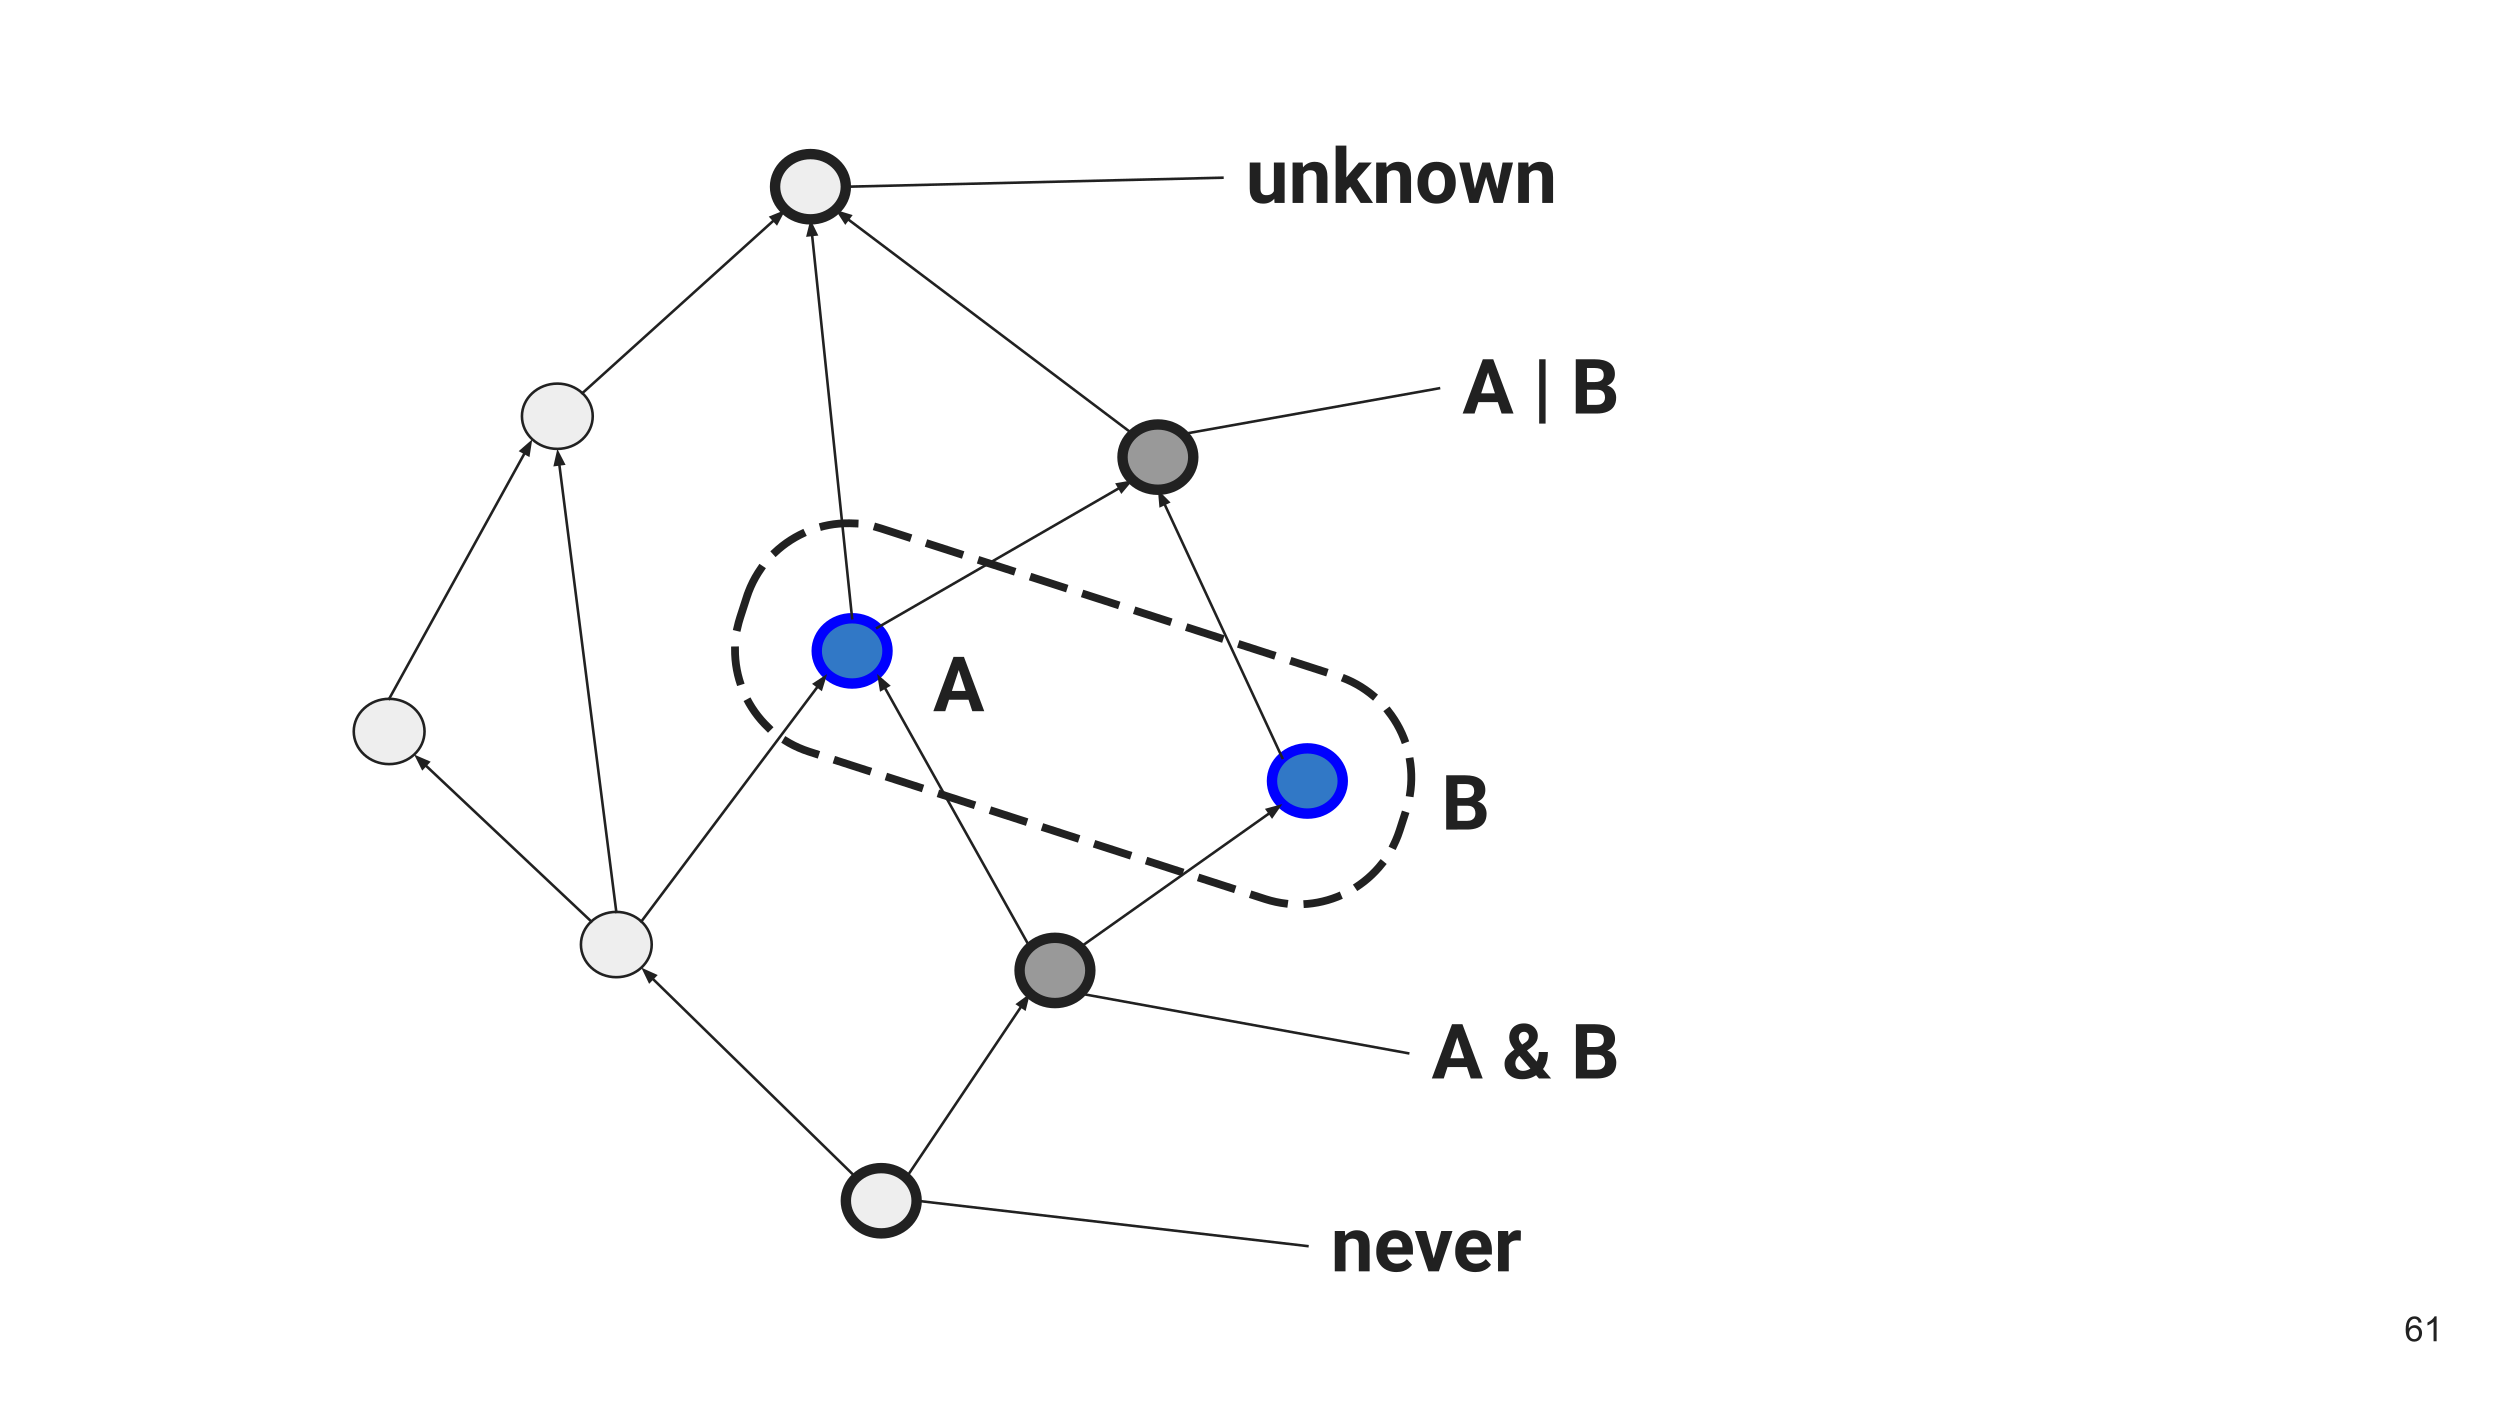 <svg version="1.1" viewBox="0.0 0.0 960.0 540.0" fill="none" stroke="none" stroke-linecap="square" stroke-miterlimit="10" xmlns:xlink="http://www.w3.org/1999/xlink" xmlns="http://www.w3.org/2000/svg"><rect x="0.0" y="0.0" width="960.0" height="540.0" fill="#333333" stroke="none"/><clipPath id="g362c5492b65_0_42.0"><path d="m0 0l960.0 0l0 540.0l-960.0 0l0 -540.0z" clip-rule="nonzero"/></clipPath><g clip-path="url(#g362c5492b65_0_42.0)"><path fill="#ffffff" d="m0 0l960.0 0l0 540.0l-960.0 0z" fill-rule="evenodd"/><path fill="#000000" fill-opacity="0.0" d="m889.497 489.577l57.606 0l0 41.323l-57.606 0z" fill-rule="evenodd"/><path fill="#212121" d="m929.903 507.835l-1.156 0.094q-0.156 -0.688 -0.438 -1.0q-0.484 -0.5 -1.172 -0.5q-0.562 0 -0.984 0.312q-0.562 0.391 -0.891 1.172q-0.312 0.766 -0.312 2.203q0.422 -0.641 1.031 -0.953q0.609 -0.312 1.281 -0.312q1.172 0 1.984 0.859q0.828 0.859 0.828 2.234q0 0.891 -0.391 1.672q-0.375 0.766 -1.062 1.172q-0.672 0.406 -1.531 0.406q-1.469 0 -2.391 -1.062q-0.922 -1.078 -0.922 -3.562q0 -2.766 1.016 -4.016q0.906 -1.094 2.406 -1.094q1.125 0 1.844 0.641q0.719 0.625 0.859 1.734zm-4.781 4.109q0 0.609 0.25 1.172q0.266 0.547 0.719 0.844q0.469 0.281 0.984 0.281q0.734 0 1.266 -0.594q0.547 -0.609 0.547 -1.641q0 -0.984 -0.531 -1.547q-0.531 -0.578 -1.328 -0.578q-0.797 0 -1.359 0.578q-0.547 0.562 -0.547 1.484zm10.537 3.094l-1.172 0l0 -7.469q-0.422 0.406 -1.109 0.812q-0.688 0.406 -1.234 0.609l0 -1.141q0.984 -0.453 1.719 -1.109q0.734 -0.672 1.031 -1.281l0.766 0l0 9.578z" fill-rule="nonzero"/><path fill="#eeeeee" d="m297.619 71.698l0 0c0 -6.923 6.085 -12.535 13.591 -12.535l0 0c7.506 0 13.591 5.612 13.591 12.535l0 0c0 6.923 -6.085 12.535 -13.591 12.535l0 0c-7.506 0 -13.591 -5.612 -13.591 -12.535z" fill-rule="evenodd"/><path stroke="#212121" stroke-width="4.0" stroke-linejoin="round" stroke-linecap="butt" d="m297.619 71.698l0 0c0 -6.923 6.085 -12.535 13.591 -12.535l0 0c7.506 0 13.591 5.612 13.591 12.535l0 0c0 6.923 -6.085 12.535 -13.591 12.535l0 0c-7.506 0 -13.591 -5.612 -13.591 -12.535z" fill-rule="evenodd"/><path fill="#eeeeee" d="m200.425 159.835l0 0c0 -6.923 6.085 -12.535 13.591 -12.535l0 0c7.506 0 13.591 5.612 13.591 12.535l0 0c0 6.923 -6.085 12.535 -13.591 12.535l0 0c-7.506 0 -13.591 -5.612 -13.591 -12.535z" fill-rule="evenodd"/><path stroke="#212121" stroke-width="1.0" stroke-linejoin="round" stroke-linecap="butt" d="m200.425 159.835l0 0c0 -6.923 6.085 -12.535 13.591 -12.535l0 0c7.506 0 13.591 5.612 13.591 12.535l0 0c0 6.923 -6.085 12.535 -13.591 12.535l0 0c-7.506 0 -13.591 -5.612 -13.591 -12.535z" fill-rule="evenodd"/><path fill="#999999" d="m431.037 175.535l0 0c0 -6.923 6.085 -12.535 13.591 -12.535l0 0c7.506 0 13.591 5.612 13.591 12.535l0 0c0 6.923 -6.085 12.535 -13.591 12.535l0 0c-7.506 0 -13.591 -5.612 -13.591 -12.535z" fill-rule="evenodd"/><path stroke="#212121" stroke-width="4.0" stroke-linejoin="round" stroke-linecap="butt" d="m431.037 175.535l0 0c0 -6.923 6.085 -12.535 13.591 -12.535l0 0c7.506 0 13.591 5.612 13.591 12.535l0 0c0 6.923 -6.085 12.535 -13.591 12.535l0 0c-7.506 0 -13.591 -5.612 -13.591 -12.535z" fill-rule="evenodd"/><path fill="#3178c6" d="m313.622 249.944l0 0c0 -6.923 6.085 -12.535 13.591 -12.535l0 0c7.506 0 13.591 5.612 13.591 12.535l0 0c0 6.923 -6.085 12.535 -13.591 12.535l0 0c-7.506 0 -13.591 -5.612 -13.591 -12.535z" fill-rule="evenodd"/><path stroke="#0000ff" stroke-width="4.0" stroke-linejoin="round" stroke-linecap="butt" d="m313.622 249.944l0 0c0 -6.923 6.085 -12.535 13.591 -12.535l0 0c7.506 0 13.591 5.612 13.591 12.535l0 0c0 6.923 -6.085 12.535 -13.591 12.535l0 0c-7.506 0 -13.591 -5.612 -13.591 -12.535z" fill-rule="evenodd"/><path fill="#3178c6" d="m488.438 299.9l0 0c0 -6.923 6.085 -12.535 13.591 -12.535l0 0c7.506 0 13.591 5.612 13.591 12.535l0 0c0 6.923 -6.085 12.535 -13.591 12.535l0 0c-7.506 0 -13.591 -5.612 -13.591 -12.535z" fill-rule="evenodd"/><path stroke="#0000ff" stroke-width="4.0" stroke-linejoin="round" stroke-linecap="butt" d="m488.438 299.9l0 0c0 -6.923 6.085 -12.535 13.591 -12.535l0 0c7.506 0 13.591 5.612 13.591 12.535l0 0c0 6.923 -6.085 12.535 -13.591 12.535l0 0c-7.506 0 -13.591 -5.612 -13.591 -12.535z" fill-rule="evenodd"/><path fill="#eeeeee" d="m135.84 280.885l0 0c0 -6.923 6.085 -12.535 13.591 -12.535l0 0c7.506 0 13.591 5.612 13.591 12.535l0 0c0 6.923 -6.085 12.535 -13.591 12.535l0 0c-7.506 0 -13.591 -5.612 -13.591 -12.535z" fill-rule="evenodd"/><path stroke="#212121" stroke-width="1.0" stroke-linejoin="round" stroke-linecap="butt" d="m135.84 280.885l0 0c0 -6.923 6.085 -12.535 13.591 -12.535l0 0c7.506 0 13.591 5.612 13.591 12.535l0 0c0 6.923 -6.085 12.535 -13.591 12.535l0 0c-7.506 0 -13.591 -5.612 -13.591 -12.535z" fill-rule="evenodd"/><path fill="#eeeeee" d="m324.801 461.089l0 0c0 -6.923 6.085 -12.535 13.591 -12.535l0 0c7.506 0 13.591 5.612 13.591 12.535l0 0c0 6.923 -6.085 12.535 -13.591 12.535l0 0c-7.506 0 -13.591 -5.612 -13.591 -12.535z" fill-rule="evenodd"/><path stroke="#212121" stroke-width="4.0" stroke-linejoin="round" stroke-linecap="butt" d="m324.801 461.089l0 0c0 -6.923 6.085 -12.535 13.591 -12.535l0 0c7.506 0 13.591 5.612 13.591 12.535l0 0c0 6.923 -6.085 12.535 -13.591 12.535l0 0c-7.506 0 -13.591 -5.612 -13.591 -12.535z" fill-rule="evenodd"/><path fill="#eeeeee" d="m223.076 362.709l0 0c0 -6.923 6.085 -12.535 13.591 -12.535l0 0c7.506 0 13.591 5.612 13.591 12.535l0 0c0 6.923 -6.085 12.535 -13.591 12.535l0 0c-7.506 0 -13.591 -5.612 -13.591 -12.535z" fill-rule="evenodd"/><path stroke="#212121" stroke-width="1.0" stroke-linejoin="round" stroke-linecap="butt" d="m223.076 362.709l0 0c0 -6.923 6.085 -12.535 13.591 -12.535l0 0c7.506 0 13.591 5.612 13.591 12.535l0 0c0 6.923 -6.085 12.535 -13.591 12.535l0 0c-7.506 0 -13.591 -5.612 -13.591 -12.535z" fill-rule="evenodd"/><path fill="#999999" d="m391.509 372.651l0 0c0 -6.923 6.085 -12.535 13.591 -12.535l0 0c7.506 0 13.591 5.612 13.591 12.535l0 0c0 6.923 -6.085 12.535 -13.591 12.535l0 0c-7.506 0 -13.591 -5.612 -13.591 -12.535z" fill-rule="evenodd"/><path stroke="#212121" stroke-width="4.0" stroke-linejoin="round" stroke-linecap="butt" d="m391.509 372.651l0 0c0 -6.923 6.085 -12.535 13.591 -12.535l0 0c7.506 0 13.591 5.612 13.591 12.535l0 0c0 6.923 -6.085 12.535 -13.591 12.535l0 0c-7.506 0 -13.591 -5.612 -13.591 -12.535z" fill-rule="evenodd"/><path fill="#000000" fill-opacity="0.0" d="m328.781 452.225l-82.52 -80.661" fill-rule="evenodd"/><path stroke="#212121" stroke-width="1.0" stroke-linejoin="round" stroke-linecap="butt" d="m328.781 452.225l-78.229 -76.467" fill-rule="evenodd"/><path fill="#212121" stroke="#212121" stroke-width="1.0" stroke-linecap="butt" d="m251.707 374.577l-4.4 -1.991l2.091 4.353z" fill-rule="evenodd"/><path fill="#000000" fill-opacity="0.0" d="m348.001 452.225l47.496 -70.709" fill-rule="evenodd"/><path stroke="#212121" stroke-width="1.0" stroke-linejoin="round" stroke-linecap="butt" d="m348.001 452.225l44.15 -65.728" fill-rule="evenodd"/><path fill="#212121" stroke="#212121" stroke-width="1.0" stroke-linecap="butt" d="m393.523 387.418l1.159 -4.688l-3.902 2.846z" fill-rule="evenodd"/><path fill="#000000" fill-opacity="0.0" d="m227.057 353.845l-68.032 -64.094" fill-rule="evenodd"/><path stroke="#212121" stroke-width="1.0" stroke-linejoin="round" stroke-linecap="butt" d="m227.057 353.845l-63.664 -59.98" fill-rule="evenodd"/><path fill="#212121" stroke="#212121" stroke-width="1.0" stroke-linecap="butt" d="m164.525 292.662l-4.436 -1.91l2.17 4.314z" fill-rule="evenodd"/><path fill="#000000" fill-opacity="0.0" d="m414.71 363.787l77.701 -55.024" fill-rule="evenodd"/><path stroke="#212121" stroke-width="1.0" stroke-linejoin="round" stroke-linecap="butt" d="m414.71 363.787l72.804 -51.556" fill-rule="evenodd"/><path fill="#212121" stroke="#212121" stroke-width="1.0" stroke-linecap="butt" d="m488.469 313.579l2.749 -3.971l-4.658 1.275z" fill-rule="evenodd"/><path fill="#000000" fill-opacity="0.0" d="m395.49 363.787l-58.677 -104.976" fill-rule="evenodd"/><path stroke="#212121" stroke-width="1.0" stroke-linejoin="round" stroke-linecap="butt" d="m395.49 363.787l-55.75 -99.739" fill-rule="evenodd"/><path fill="#212121" stroke="#212121" stroke-width="1.0" stroke-linecap="butt" d="m341.182 263.242l-3.656 -3.155l0.772 4.767z" fill-rule="evenodd"/><path fill="#000000" fill-opacity="0.0" d="m246.277 353.845l71.339 -95.024" fill-rule="evenodd"/><path stroke="#212121" stroke-width="1.0" stroke-linejoin="round" stroke-linecap="butt" d="m246.277 353.845l67.736 -90.225" fill-rule="evenodd"/><path fill="#212121" stroke="#212121" stroke-width="1.0" stroke-linecap="butt" d="m315.334 264.611l1.404 -4.621l-4.046 2.638z" fill-rule="evenodd"/><path fill="#000000" fill-opacity="0.0" d="m236.661 350.165l-22.646 -177.795" fill-rule="evenodd"/><path stroke="#212121" stroke-width="1.0" stroke-linejoin="round" stroke-linecap="butt" d="m236.661 350.165l-21.888 -171.843" fill-rule="evenodd"/><path fill="#212121" stroke="#212121" stroke-width="1.0" stroke-linecap="butt" d="m216.412 178.113l-2.212 -4.293l-1.065 4.71z" fill-rule="evenodd"/><path fill="#000000" fill-opacity="0.0" d="m149.43 268.349l54.961 -99.654" fill-rule="evenodd"/><path stroke="#212121" stroke-width="1.0" stroke-linejoin="round" stroke-linecap="butt" d="m149.43 268.349l52.063 -94.4" fill-rule="evenodd"/><path fill="#212121" stroke="#212121" stroke-width="1.0" stroke-linecap="butt" d="m202.94 174.747l0.745 -4.771l-3.638 3.176z" fill-rule="evenodd"/><path fill="#000000" fill-opacity="0.0" d="m223.626 150.971l77.984 -70.394" fill-rule="evenodd"/><path stroke="#212121" stroke-width="1.0" stroke-linejoin="round" stroke-linecap="butt" d="m223.626 150.971l73.53 -66.373" fill-rule="evenodd"/><path fill="#212121" stroke="#212121" stroke-width="1.0" stroke-linecap="butt" d="m298.263 85.823l2.262 -4.267l-4.475 1.815z" fill-rule="evenodd"/><path fill="#000000" fill-opacity="0.0" d="m435.017 166.672l-114.205 -86.11" fill-rule="evenodd"/><path stroke="#212121" stroke-width="1.0" stroke-linejoin="round" stroke-linecap="butt" d="m435.017 166.672l-109.414 -82.498" fill-rule="evenodd"/><path fill="#212121" stroke="#212121" stroke-width="1.0" stroke-linecap="butt" d="m326.598 82.855l-4.618 -1.413l2.629 4.051z" fill-rule="evenodd"/><path fill="#000000" fill-opacity="0.0" d="m336.823 241.08l98.205 -56.693" fill-rule="evenodd"/><path stroke="#212121" stroke-width="1.0" stroke-linejoin="round" stroke-linecap="butt" d="m336.823 241.08l93.008 -53.693" fill-rule="evenodd"/><path fill="#212121" stroke="#212121" stroke-width="1.0" stroke-linecap="butt" d="m430.657 188.817l3.104 -3.699l-4.756 0.838z" fill-rule="evenodd"/><path fill="#000000" fill-opacity="0.0" d="m327.213 237.408l-16.0 -153.165" fill-rule="evenodd"/><path stroke="#212121" stroke-width="1.0" stroke-linejoin="round" stroke-linecap="butt" d="m327.213 237.408l-15.377 -147.198" fill-rule="evenodd"/><path fill="#212121" stroke="#212121" stroke-width="1.0" stroke-linecap="butt" d="m313.479 90.039l-2.114 -4.342l-1.171 4.685z" fill-rule="evenodd"/><path fill="#000000" fill-opacity="0.0" d="m492.407 291.031l-47.78 -102.961" fill-rule="evenodd"/><path stroke="#212121" stroke-width="1.0" stroke-linejoin="round" stroke-linecap="butt" d="m492.407 291.031l-45.254 -97.518" fill-rule="evenodd"/><path fill="#212121" stroke="#212121" stroke-width="1.0" stroke-linecap="butt" d="m448.651 192.818l-3.409 -3.421l0.412 4.812z" fill-rule="evenodd"/><path fill="#000000" fill-opacity="0.0" d="m552.562 121.643l331.874 0l0 54.929l-331.874 0z" fill-rule="evenodd"/><path fill="#212121" d="m571.905 141.522l-5.672 17.281l-4.578 0l7.75 -20.844l2.906 0l-0.406 3.562zm4.703 17.281l-5.688 -17.281l-0.453 -3.562l2.938 0l7.797 20.844l-4.594 0zm-0.25 -7.766l0 3.375l-11.016 0l0 -3.375l11.016 0zm17.15 -13.078l0 24.703l-2.469 0l0 -24.703l2.469 0zm19.757 11.688l-5.359 0l-0.031 -2.938l4.5 0q1.188 0 1.938 -0.312q0.766 -0.312 1.141 -0.906q0.391 -0.594 0.391 -1.453q0 -0.969 -0.375 -1.562q-0.359 -0.609 -1.125 -0.875q-0.766 -0.281 -1.969 -0.281l-2.984 0l0 17.484l-4.297 0l0 -20.844l7.281 0q1.812 0 3.25 0.344q1.438 0.344 2.438 1.047q1.016 0.688 1.531 1.766q0.531 1.062 0.531 2.516q0 1.297 -0.578 2.391q-0.578 1.078 -1.812 1.766q-1.234 0.688 -3.234 0.766l-1.234 1.094zm-0.188 9.156l-6.344 0l1.672 -3.344l4.672 0q1.125 0 1.844 -0.359q0.719 -0.375 1.062 -1.0q0.344 -0.641 0.344 -1.453q0 -0.922 -0.312 -1.594q-0.312 -0.672 -0.984 -1.031q-0.672 -0.375 -1.766 -0.375l-4.141 0l0.031 -2.938l5.141 0l1.0 1.156q1.906 -0.031 3.062 0.672q1.172 0.688 1.703 1.797q0.547 1.094 0.547 2.359q0 2.0 -0.875 3.375q-0.875 1.359 -2.562 2.047q-1.672 0.688 -4.094 0.688z" fill-rule="nonzero"/><path fill="#000000" fill-opacity="0.0" d="m552.562 149.108l-98.331 17.575" fill-rule="evenodd"/><path stroke="#212121" stroke-width="1.0" stroke-linejoin="round" stroke-linecap="butt" d="m552.562 149.108l-98.331 17.575" fill-rule="evenodd"/><path fill="#000000" fill-opacity="0.0" d="m540.727 376.982l336.22 0l0 54.929l-336.22 0z" fill-rule="evenodd"/><path fill="#212121" d="m560.071 396.86l-5.672 17.281l-4.578 0l7.75 -20.844l2.906 0l-0.406 3.562zm4.703 17.281l-5.688 -17.281l-0.453 -3.562l2.938 0l7.797 20.844l-4.594 0zm-0.25 -7.766l0 3.375l-11.016 0l0 -3.375l11.016 0zm17.088 -3.391l4.0 -2.594q0.891 -0.578 1.188 -1.125q0.297 -0.547 0.297 -1.219q0 -0.672 -0.5 -1.25q-0.5 -0.578 -1.391 -0.578q-0.656 0 -1.094 0.297q-0.438 0.281 -0.672 0.766q-0.219 0.484 -0.219 1.094q0 0.641 0.344 1.312q0.344 0.656 0.922 1.406q0.594 0.734 1.312 1.594l9.844 11.453l-4.688 0l-8.016 -9.281q-1.016 -1.266 -1.781 -2.312q-0.75 -1.047 -1.188 -2.047q-0.422 -1.016 -0.422 -2.062q0 -1.641 0.688 -2.859q0.703 -1.234 1.984 -1.906q1.281 -0.688 2.984 -0.688q1.625 0 2.812 0.672q1.188 0.672 1.844 1.766q0.656 1.078 0.656 2.375q0 0.984 -0.359 1.812q-0.359 0.812 -1.0 1.516q-0.625 0.688 -1.438 1.266l-4.562 3.266q-0.531 0.484 -0.812 0.953q-0.266 0.469 -0.375 0.891q-0.094 0.422 -0.094 0.812q0 0.828 0.359 1.484q0.359 0.656 1.0 1.047q0.641 0.375 1.5 0.375q1.172 0 2.281 -0.516q1.109 -0.531 1.969 -1.5q0.875 -0.969 1.391 -2.297q0.516 -1.328 0.516 -2.938l3.5 0q0 1.609 -0.312 3.047q-0.312 1.438 -1.016 2.672q-0.703 1.219 -1.859 2.156q-0.094 0.078 -0.25 0.219q-0.141 0.125 -0.25 0.203q-1.375 1.109 -2.859 1.641q-1.484 0.531 -3.328 0.531q-2.078 0 -3.609 -0.75q-1.531 -0.766 -2.359 -2.094q-0.812 -1.328 -0.812 -3.047q0 -1.266 0.484 -2.203q0.5 -0.938 1.375 -1.734q0.875 -0.812 2.016 -1.625zm31.705 2.0l-5.359 0l-0.031 -2.938l4.5 0q1.188 0 1.938 -0.312q0.766 -0.312 1.141 -0.906q0.391 -0.594 0.391 -1.453q0 -0.969 -0.375 -1.562q-0.359 -0.609 -1.125 -0.875q-0.766 -0.281 -1.969 -0.281l-2.984 0l0 17.484l-4.297 0l0 -20.844l7.281 0q1.812 0 3.25 0.344q1.438 0.344 2.438 1.047q1.016 0.688 1.531 1.766q0.531 1.062 0.531 2.516q0 1.297 -0.578 2.391q-0.578 1.078 -1.812 1.766q-1.234 0.688 -3.234 0.766l-1.234 1.094zm-0.188 9.156l-6.344 0l1.672 -3.344l4.672 0q1.125 0 1.844 -0.359q0.719 -0.375 1.062 -1.0q0.344 -0.641 0.344 -1.453q0 -0.922 -0.312 -1.594q-0.312 -0.672 -0.984 -1.031q-0.672 -0.375 -1.766 -0.375l-4.141 0l0.031 -2.938l5.141 0l1.0 1.156q1.906 -0.031 3.062 0.672q1.172 0.688 1.703 1.797q0.547 1.094 0.547 2.359q0 2.0 -0.875 3.375q-0.875 1.359 -2.562 2.047q-1.672 0.688 -4.094 0.688z" fill-rule="nonzero"/><path fill="#000000" fill-opacity="0.0" d="m540.727 404.446l-126.016 -22.929" fill-rule="evenodd"/><path stroke="#212121" stroke-width="1.0" stroke-linejoin="round" stroke-linecap="butt" d="m540.727 404.446l-126.016 -22.929" fill-rule="evenodd"/><path fill="#000000" fill-opacity="0.0" d="m286.739 229.313l0 0c6.955 -21.53 30.046 -33.344 51.576 -26.387l175.263 56.634c10.339 3.341 18.927 10.652 23.876 20.325c4.949 9.673 5.853 20.916 2.513 31.255l-2.498 7.734l0 0c-6.955 21.53 -30.046 33.344 -51.576 26.387l-175.263 -56.634c-21.529 -6.957 -33.344 -30.05 -26.389 -51.58z" fill-rule="evenodd"/><path stroke="#212121" stroke-width="3.0" stroke-linejoin="round" stroke-linecap="butt" stroke-dasharray="12.0,9.0" d="m286.739 229.313l0 0c6.955 -21.53 30.046 -33.344 51.576 -26.387l175.263 56.634c10.339 3.341 18.927 10.652 23.876 20.325c4.949 9.673 5.853 20.916 2.513 31.255l-2.498 7.734l0 0c-6.955 21.53 -30.046 33.344 -51.576 26.387l-175.263 -56.634c-21.529 -6.957 -33.344 -30.05 -26.389 -51.58z" fill-rule="evenodd"/><path fill="#000000" fill-opacity="0.0" d="m469.407 40.756l419.181 0l0 54.929l-419.181 0z" fill-rule="evenodd"/><path fill="#212121" d="m489.172 74.213l0 -11.797l4.125 0l0 15.5l-3.875 0l-0.25 -3.703zm0.469 -3.188l1.203 -0.031q0 1.547 -0.359 2.875q-0.344 1.328 -1.062 2.297q-0.719 0.969 -1.812 1.5q-1.078 0.531 -2.562 0.531q-1.125 0 -2.078 -0.312q-0.953 -0.328 -1.641 -1.016q-0.672 -0.703 -1.062 -1.797q-0.375 -1.094 -0.375 -2.641l0 -10.016l4.125 0l0 10.047q0 0.688 0.156 1.156q0.172 0.469 0.469 0.781q0.312 0.297 0.719 0.422q0.406 0.125 0.906 0.125q1.281 0 2.016 -0.516q0.734 -0.516 1.047 -1.406q0.312 -0.891 0.312 -2.0zm10.832 -5.297l0 12.188l-4.125 0l0 -15.5l3.875 0l0.25 3.313zm-0.594 3.891l-1.125 0q0 -1.719 0.438 -3.094q0.453 -1.391 1.25 -2.359q0.812 -0.984 1.922 -1.5q1.109 -0.531 2.484 -0.531q1.078 0 1.984 0.312q0.906 0.312 1.547 1.0q0.656 0.688 1.0 1.828q0.359 1.125 0.359 2.766l0 9.875l-4.156 0l0 -9.891q0 -1.031 -0.281 -1.609q-0.281 -0.578 -0.844 -0.812q-0.547 -0.234 -1.344 -0.234q-0.828 0 -1.438 0.328q-0.609 0.328 -1.016 0.922q-0.391 0.578 -0.594 1.359q-0.188 0.766 -0.188 1.641zm17.127 -13.719l0 22.016l-4.125 0l0 -22.016l4.125 0zm9.766 6.516l-6.734 7.688l-3.609 3.641l-1.5 -2.969l2.859 -3.641l4.031 -4.719l4.953 0zm-4.281 15.5l-4.594 -7.156l2.859 -2.5l6.484 9.656l-4.75 0zm10.088 -12.188l0 12.188l-4.125 0l0 -15.5l3.875 0l0.25 3.313zm-0.594 3.891l-1.125 0q0 -1.719 0.438 -3.094q0.453 -1.391 1.25 -2.359q0.812 -0.984 1.922 -1.5q1.109 -0.531 2.484 -0.531q1.078 0 1.984 0.312q0.906 0.312 1.547 1.0q0.656 0.688 1.0 1.828q0.359 1.125 0.359 2.766l0 9.875l-4.156 0l0 -9.891q0 -1.031 -0.281 -1.609q-0.281 -0.578 -0.844 -0.812q-0.547 -0.234 -1.344 -0.234q-0.828 0 -1.438 0.328q-0.609 0.328 -1.016 0.922q-0.391 0.578 -0.594 1.359q-0.188 0.766 -0.188 1.641zm12.33 0.703l0 -0.297q0 -1.703 0.484 -3.141q0.5 -1.438 1.422 -2.5q0.938 -1.063 2.297 -1.656q1.359 -0.594 3.125 -0.594q1.766 0 3.141 0.594q1.375 0.594 2.312 1.656q0.938 1.062 1.422 2.5q0.484 1.438 0.484 3.141l0 0.297q0 1.688 -0.484 3.141q-0.484 1.438 -1.422 2.5q-0.938 1.062 -2.312 1.656q-1.359 0.578 -3.109 0.578q-1.766 0 -3.141 -0.578q-1.359 -0.594 -2.297 -1.656q-0.938 -1.062 -1.438 -2.5q-0.484 -1.453 -0.484 -3.141zm4.125 -0.297l0 0.297q0 0.984 0.172 1.828q0.172 0.844 0.547 1.484q0.391 0.625 1.0 0.984q0.625 0.359 1.516 0.359q0.859 0 1.469 -0.359q0.609 -0.359 0.984 -0.984q0.375 -0.641 0.547 -1.484q0.188 -0.844 0.188 -1.828l0 -0.297q0 -0.938 -0.188 -1.781q-0.172 -0.844 -0.547 -1.484q-0.375 -0.656 -1.0 -1.031q-0.609 -0.375 -1.484 -0.375q-0.875 0 -1.484 0.375q-0.609 0.375 -1.0 1.031q-0.375 0.641 -0.547 1.484q-0.172 0.844 -0.172 1.781zm17.523 3.875l3.219 -11.484l2.625 0l-0.844 4.516l-3.234 10.984l-2.188 0l0.422 -4.016zm-1.641 -11.484l2.312 11.469l0.219 4.031l-2.578 0l-3.922 -15.5l3.969 0zm10.438 11.297l2.234 -11.297l4.0 0l-3.922 15.5l-2.562 0l0.25 -4.203zm-2.594 -11.297l3.203 11.406l0.438 4.094l-2.203 0l-3.219 -10.969l-0.812 -4.531l2.594 0zm14.944 3.313l0 12.188l-4.125 0l0 -15.5l3.875 0l0.25 3.313zm-0.594 3.891l-1.125 0q0 -1.719 0.438 -3.094q0.453 -1.391 1.25 -2.359q0.812 -0.984 1.922 -1.5q1.109 -0.531 2.484 -0.531q1.078 0 1.984 0.312q0.906 0.312 1.547 1.0q0.656 0.688 1.0 1.828q0.359 1.125 0.359 2.766l0 9.875l-4.156 0l0 -9.891q0 -1.031 -0.281 -1.609q-0.281 -0.578 -0.844 -0.812q-0.547 -0.234 -1.344 -0.234q-0.828 0 -1.438 0.328q-0.609 0.328 -1.016 0.922q-0.391 0.578 -0.594 1.359q-0.188 0.766 -0.188 1.641z" fill-rule="nonzero"/><path fill="#000000" fill-opacity="0.0" d="m469.399 68.234l-144.598 3.465" fill-rule="evenodd"/><path stroke="#212121" stroke-width="1.0" stroke-linejoin="round" stroke-linecap="butt" d="m469.399 68.234l-144.598 3.465" fill-rule="evenodd"/><path fill="#000000" fill-opacity="0.0" d="m502.039 451.034l280.913 0l0 54.929l-280.913 0z" fill-rule="evenodd"/><path fill="#212121" d="m516.68 476.007l0 12.188l-4.125 0l0 -15.5l3.875 0l0.25 3.312zm-0.594 3.891l-1.125 0q0 -1.719 0.438 -3.094q0.453 -1.391 1.25 -2.359q0.812 -0.984 1.922 -1.5q1.109 -0.531 2.484 -0.531q1.078 0 1.984 0.312q0.906 0.312 1.547 1.0q0.656 0.688 1.0 1.828q0.359 1.125 0.359 2.766l0 9.875l-4.156 0l0 -9.891q0 -1.031 -0.281 -1.609q-0.281 -0.578 -0.844 -0.812q-0.547 -0.234 -1.344 -0.234q-0.828 0 -1.438 0.328q-0.609 0.328 -1.016 0.922q-0.391 0.578 -0.594 1.359q-0.188 0.766 -0.188 1.641zm20.127 8.578q-1.797 0 -3.234 -0.578q-1.438 -0.578 -2.438 -1.609q-0.984 -1.031 -1.516 -2.391q-0.531 -1.375 -0.531 -2.922l0 -0.578q0 -1.75 0.5 -3.203q0.5 -1.469 1.438 -2.547q0.938 -1.078 2.281 -1.656q1.359 -0.578 3.047 -0.578q1.641 0 2.906 0.547q1.281 0.547 2.141 1.547q0.875 1.0 1.312 2.406q0.453 1.391 0.453 3.094l0 1.719l-12.312 0l0 -2.75l8.266 0l0 -0.312q0 -0.859 -0.312 -1.531q-0.312 -0.688 -0.938 -1.094q-0.609 -0.406 -1.562 -0.406q-0.812 0 -1.406 0.359q-0.578 0.359 -0.953 1.016q-0.359 0.641 -0.547 1.5q-0.172 0.859 -0.172 1.891l0 0.578q0 0.938 0.266 1.719q0.266 0.781 0.75 1.359q0.5 0.578 1.203 0.891q0.719 0.312 1.625 0.312q1.109 0 2.078 -0.438q0.969 -0.438 1.672 -1.328l2.0 2.188q-0.484 0.703 -1.328 1.344q-0.828 0.641 -2.016 1.047q-1.172 0.406 -2.672 0.406zm13.793 -3.281l3.438 -12.5l4.312 0l-5.234 15.5l-2.609 0l0.094 -3.0zm-2.359 -12.5l3.453 12.5l0.062 3.0l-2.625 0l-5.219 -15.5l4.328 0zm18.883 15.781q-1.797 0 -3.234 -0.578q-1.438 -0.578 -2.438 -1.609q-0.984 -1.031 -1.516 -2.391q-0.531 -1.375 -0.531 -2.922l0 -0.578q0 -1.75 0.5 -3.203q0.5 -1.469 1.438 -2.547q0.938 -1.078 2.281 -1.656q1.359 -0.578 3.047 -0.578q1.641 0 2.906 0.547q1.281 0.547 2.141 1.547q0.875 1.0 1.312 2.406q0.453 1.391 0.453 3.094l0 1.719l-12.312 0l0 -2.75l8.266 0l0 -0.312q0 -0.859 -0.312 -1.531q-0.312 -0.688 -0.938 -1.094q-0.609 -0.406 -1.562 -0.406q-0.812 0 -1.406 0.359q-0.578 0.359 -0.953 1.016q-0.359 0.641 -0.547 1.5q-0.172 0.859 -0.172 1.891l0 0.578q0 0.938 0.266 1.719q0.266 0.781 0.75 1.359q0.5 0.578 1.203 0.891q0.719 0.312 1.625 0.312q1.109 0 2.078 -0.438q0.969 -0.438 1.672 -1.328l2.0 2.188q-0.484 0.703 -1.328 1.344q-0.828 0.641 -2.016 1.047q-1.172 0.406 -2.672 0.406zm12.838 -12.391l0 12.109l-4.125 0l0 -15.5l3.875 0l0.25 3.391zm4.656 -3.484l-0.062 3.828q-0.297 -0.047 -0.734 -0.078q-0.422 -0.047 -0.766 -0.047q-0.859 0 -1.5 0.234q-0.641 0.219 -1.062 0.641q-0.422 0.422 -0.641 1.047q-0.203 0.625 -0.219 1.406l-0.844 -0.266q0 -1.5 0.297 -2.766q0.312 -1.266 0.891 -2.203q0.578 -0.953 1.422 -1.469q0.844 -0.516 1.938 -0.516q0.344 0 0.703 0.047q0.359 0.047 0.578 0.141z" fill-rule="nonzero"/><path fill="#000000" fill-opacity="0.0" d="m502.039 478.499l-150.047 -17.417" fill-rule="evenodd"/><path stroke="#212121" stroke-width="1.0" stroke-linejoin="round" stroke-linecap="butt" d="m502.039 478.499l-150.047 -17.417" fill-rule="evenodd"/><path fill="#000000" fill-opacity="0.0" d="m349.31 235.929l63.622 0l0 54.929l-63.622 0z" fill-rule="evenodd"/><path fill="#212121" d="m368.653 255.808l-5.672 17.281l-4.578 0l7.75 -20.844l2.906 0l-0.406 3.562zm4.703 17.281l-5.688 -17.281l-0.453 -3.562l2.938 0l7.797 20.844l-4.594 0zm-0.25 -7.766l0 3.375l-11.016 0l0 -3.375l11.016 0z" fill-rule="nonzero"/><path fill="#000000" fill-opacity="0.0" d="m544.475 281.394l63.622 0l0 54.929l-63.622 0z" fill-rule="evenodd"/><path fill="#212121" d="m563.506 309.397l-5.359 0l-0.031 -2.938l4.5 0q1.188 0 1.938 -0.312q0.766 -0.312 1.141 -0.906q0.391 -0.594 0.391 -1.453q0 -0.969 -0.375 -1.562q-0.359 -0.609 -1.125 -0.875q-0.766 -0.281 -1.969 -0.281l-2.984 0l0 17.484l-4.297 0l0 -20.844l7.281 0q1.812 0 3.25 0.344q1.438 0.344 2.438 1.047q1.016 0.688 1.531 1.766q0.531 1.062 0.531 2.516q0 1.297 -0.578 2.391q-0.578 1.078 -1.812 1.766q-1.234 0.688 -3.234 0.766l-1.234 1.094zm-0.188 9.156l-6.344 0l1.672 -3.344l4.672 0q1.125 0 1.844 -0.359q0.719 -0.375 1.062 -1.0q0.344 -0.641 0.344 -1.453q0 -0.922 -0.312 -1.594q-0.312 -0.672 -0.984 -1.031q-0.672 -0.375 -1.766 -0.375l-4.141 0l0.031 -2.938l5.141 0l1.0 1.156q1.906 -0.031 3.062 0.672q1.172 0.688 1.703 1.797q0.547 1.094 0.547 2.359q0 2.0 -0.875 3.375q-0.875 1.359 -2.562 2.047q-1.672 0.688 -4.094 0.688z" fill-rule="nonzero"/></g></svg>